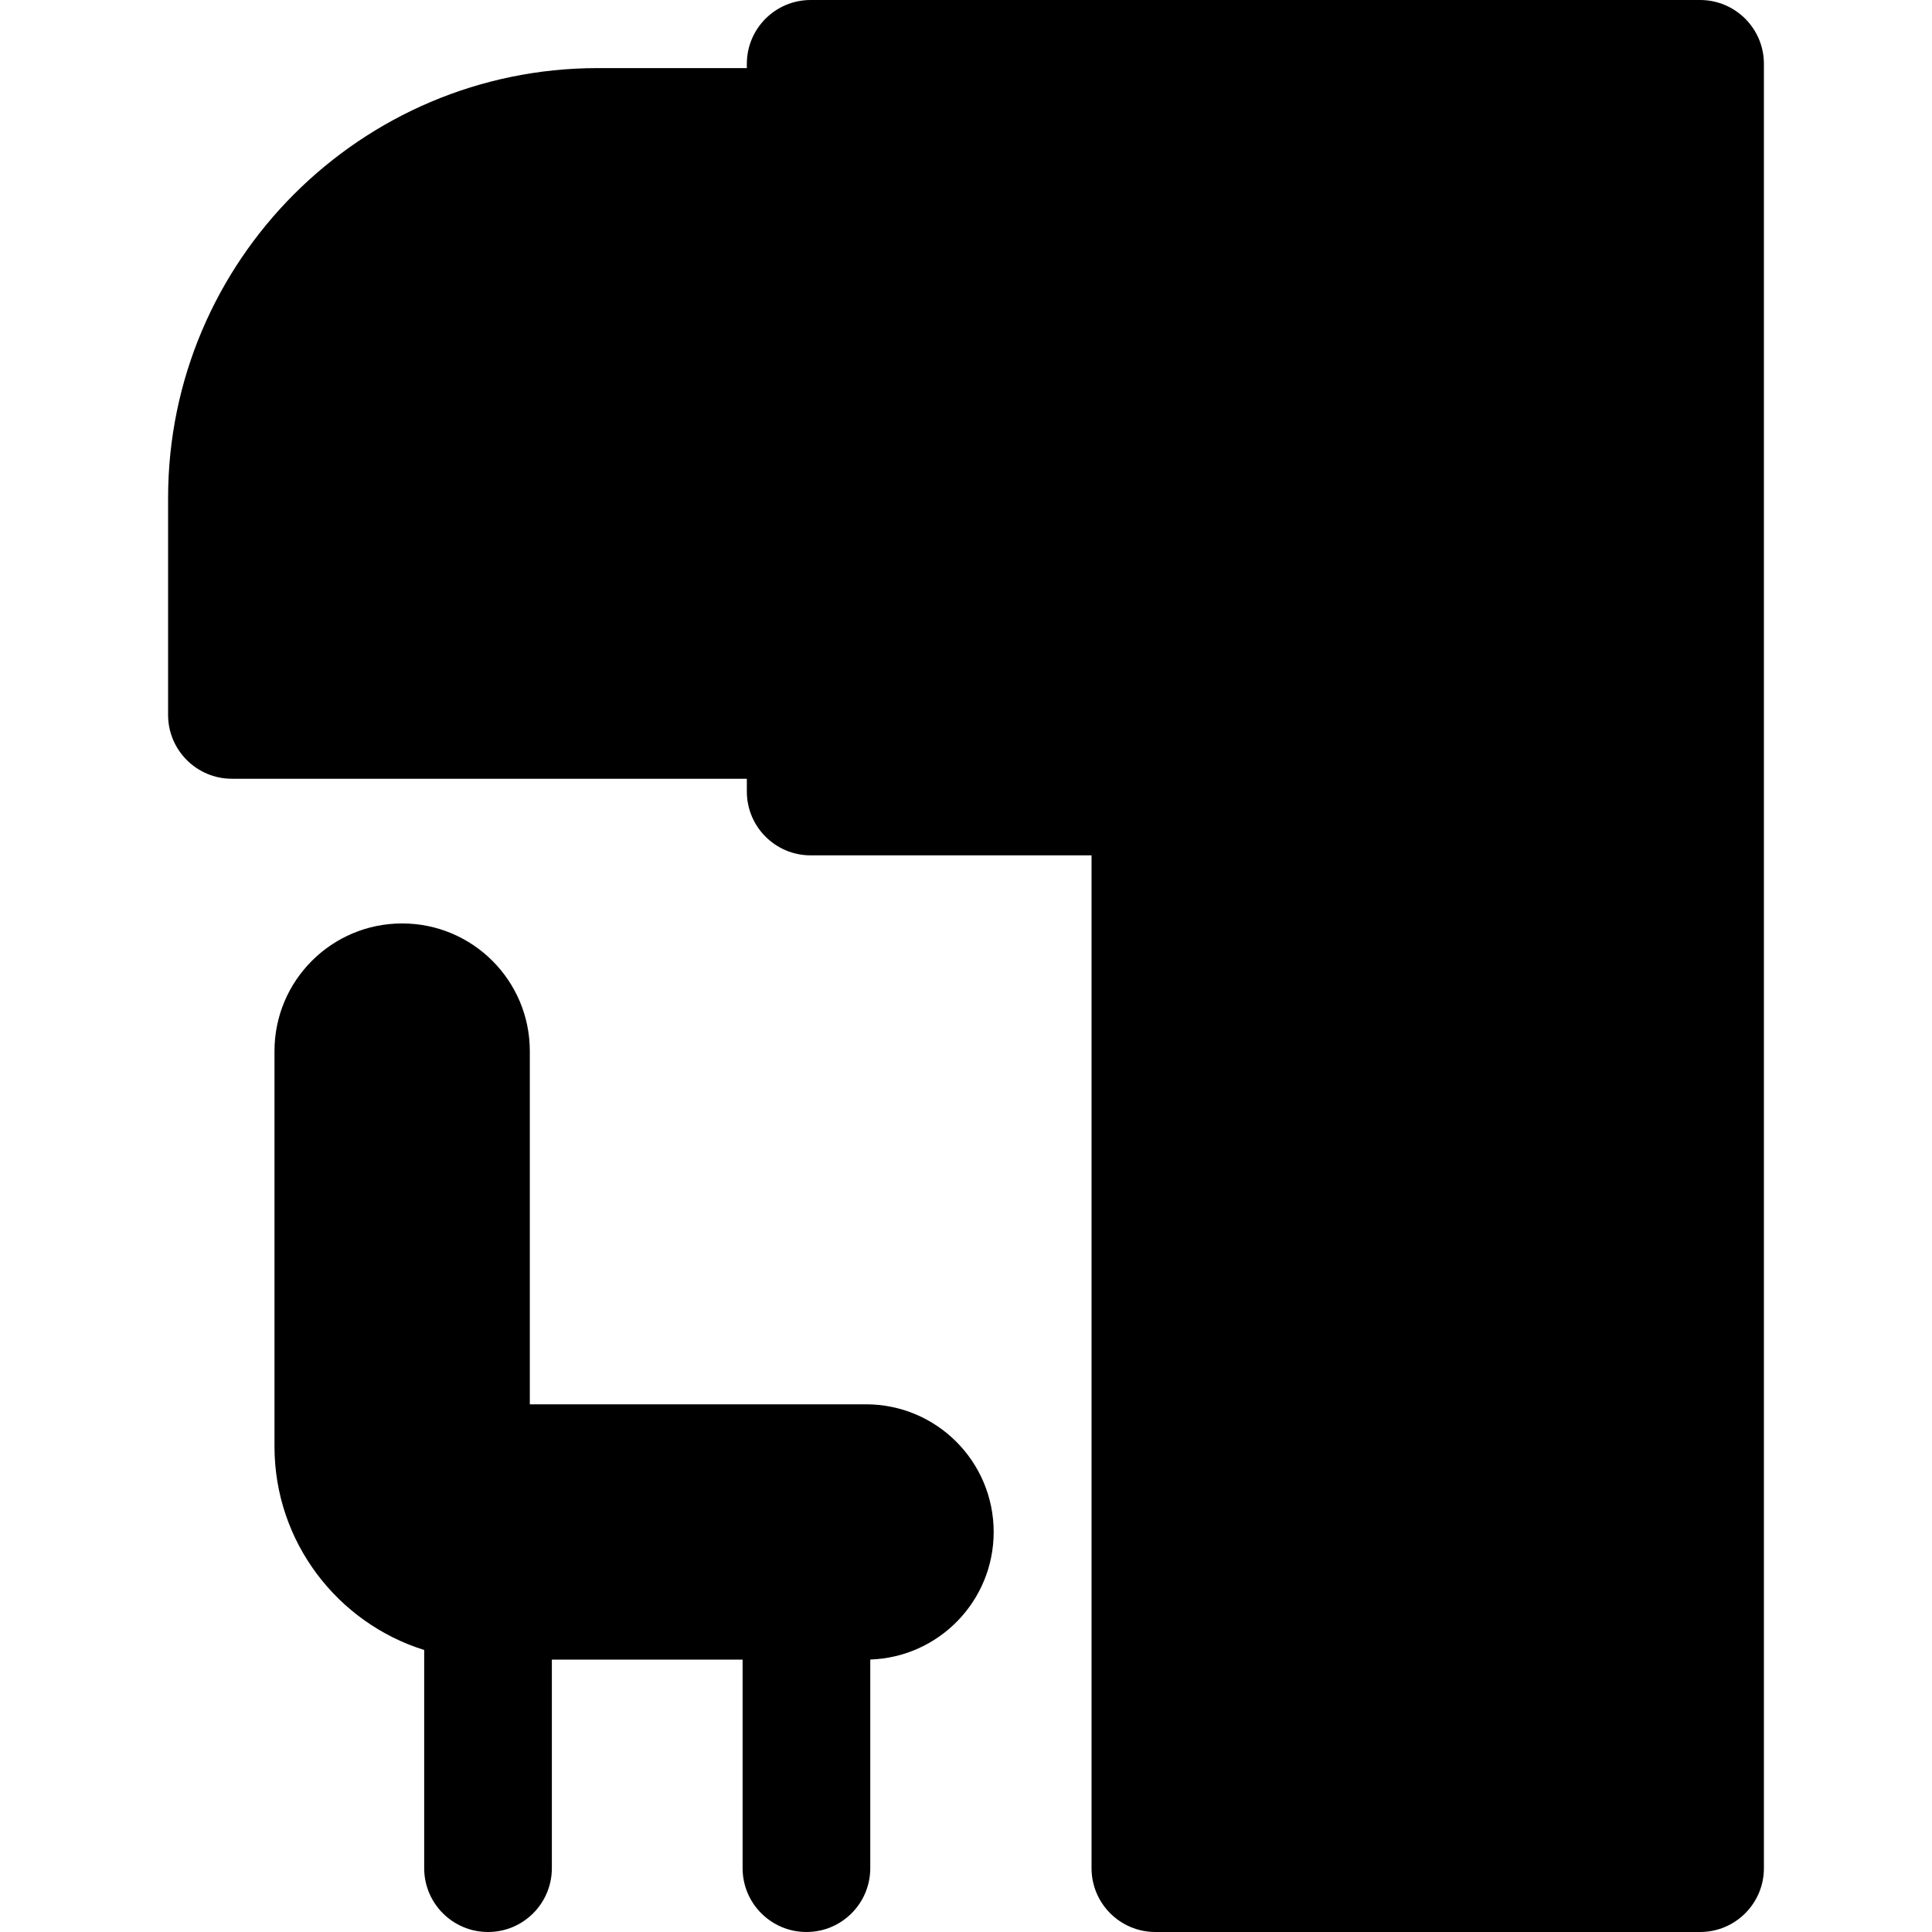 <?xml version="1.0" encoding="iso-8859-1"?>
<!-- Generator: Adobe Illustrator 19.0.0, SVG Export Plug-In . SVG Version: 6.00 Build 0)  -->
<svg version="1.1" id="Layer_1" xmlns="http://www.w3.org/2000/svg" xmlns:xlink="http://www.w3.org/1999/xlink" x="0px" y="0px"
	 viewBox="0 0 512.002 512.002" style="enable-background:new 0 0 512.002 512.002;" xml:space="preserve">
<g>
	<g>
		<path d="M450.538,0H214.838c-9.342,0-16.917,7.573-16.917,16.917v1.127H158.45c-62.806,0-113.904,51.097-113.904,113.904v57.515
			c0,9.342,7.573,16.917,16.917,16.917h136.458v3.383c0,9.342,7.573,16.917,16.917,16.917h74.432v268.406
			c0,9.342,7.573,16.917,16.917,16.917h144.353c9.342,0,16.917-7.573,16.917-16.917V16.917C467.454,7.573,459.881,0,450.538,0z"/>
	</g>
</g>
<g>
	<g>
		<path d="M229.499,372.159h-89.092v-93.604c0-18.685-15.148-33.832-33.832-33.832c-18.685,0-33.832,15.148-33.832,33.832v104.781
			c0,25.294,16.71,46.757,39.671,53.931v57.817c0,9.342,7.573,16.917,16.917,16.917s16.917-7.573,16.917-16.917v-55.26h50.549v55.26
			c0,9.342,7.573,16.917,16.917,16.917s16.917-7.573,16.917-16.917v-55.289c18.161-0.596,32.705-15.497,32.705-33.803
			C263.331,387.306,248.183,372.159,229.499,372.159z"/>
	</g>
</g>
<g>
</g>
<g>
</g>
<g>
</g>
<g>
</g>
<g>
</g>
<g>
</g>
<g>
</g>
<g>
</g>
<g>
</g>
<g>
</g>
<g>
</g>
<g>
</g>
<g>
</g>
<g>
</g>
<g>
</g>
</svg>

